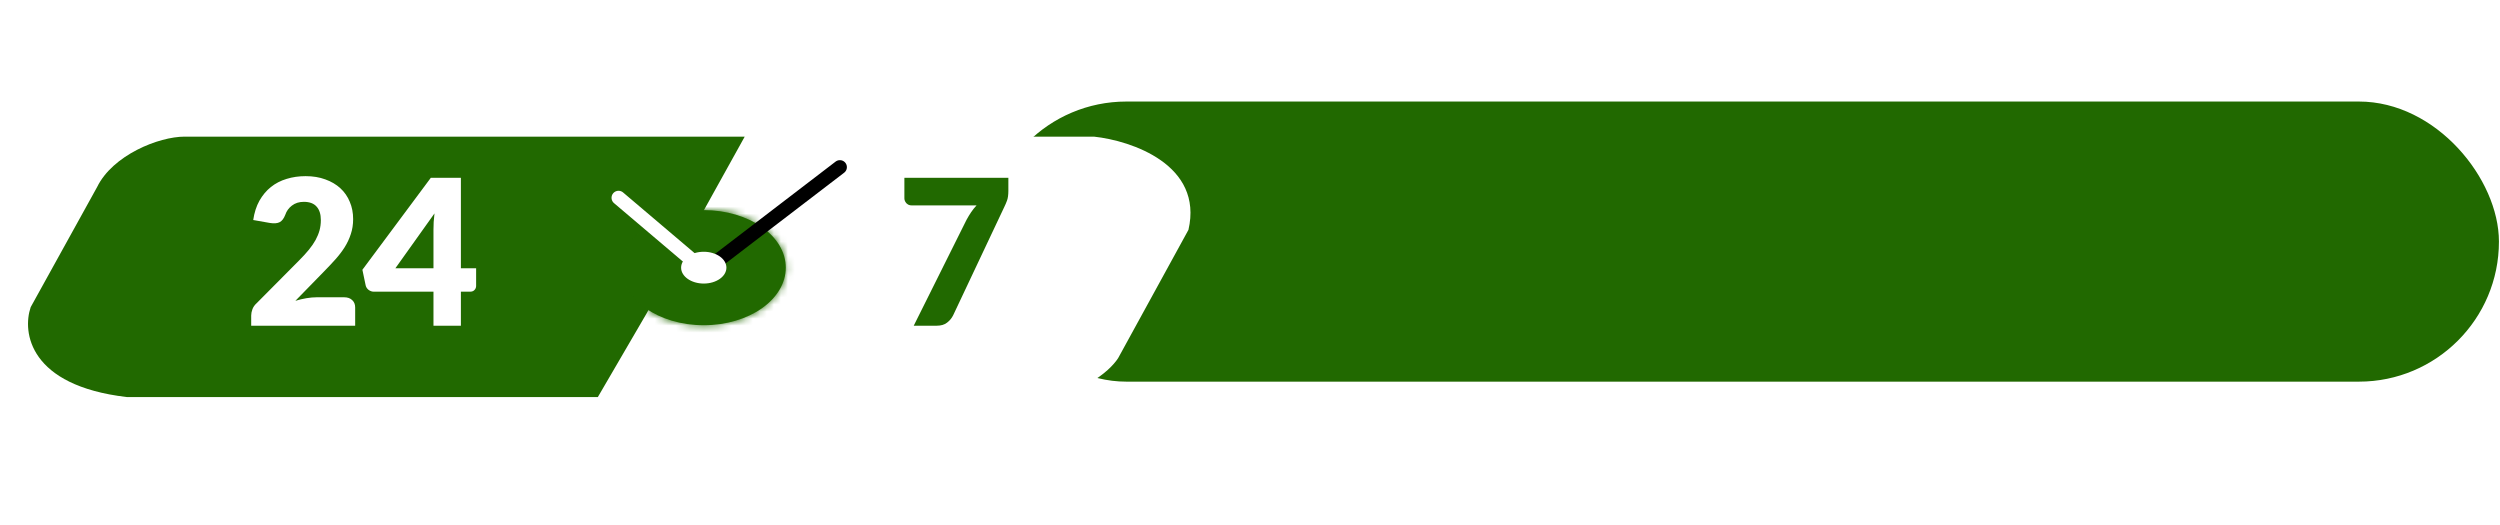 <svg width="357" height="75" viewBox="0 0 357 75" fill="none" xmlns="http://www.w3.org/2000/svg">
<g filter="url(#filter0_d_15703_6016)">
<path d="M26.359 15.512H106.346L92.401 40.642L85.373 52.698H18.104C4.182 51.069 3.155 43.46 4.382 39.859L13.865 22.714C16.096 18.142 22.678 15.512 26.359 15.512Z" fill="#216900"/>
</g>
<rect x="140.848" y="14.5" width="216" height="40" rx="20" fill="#216900"/>
<g filter="url(#filter1_d_15703_6016)">
<path d="M156.213 15.512H113.486L92.625 52.854H146.73C154.138 52.854 158.444 49.044 159.671 47.139L169.711 28.82C171.853 19.552 161.604 16.086 156.213 15.512Z" fill="white"/>
</g>
<g filter="url(#filter2_d_15703_6016)">
<mask id="path-4-inside-1_15703_6016" fill="white">
<ellipse cx="100.497" cy="34.222" rx="11.713" ry="8.22"/>
</mask>
<ellipse cx="100.497" cy="34.222" rx="11.713" ry="8.22" fill="#216900"/>
<path d="M101.21 34.222C101.21 33.17 101.529 32.307 101.869 31.744C102.029 31.477 102.181 31.297 102.285 31.189C102.389 31.081 102.455 31.035 102.461 31.03C102.463 31.029 102.298 31.141 101.926 31.251C101.564 31.358 101.079 31.442 100.497 31.442V53.442C105.717 53.442 110.914 51.975 115.098 49.039C119.249 46.126 123.21 41.054 123.21 34.222H101.21ZM100.497 31.442C99.915 31.442 99.43 31.358 99.067 31.251C98.696 31.141 98.531 31.029 98.533 31.03C98.538 31.035 98.605 31.081 98.708 31.189C98.812 31.297 98.964 31.477 99.125 31.744C99.465 32.307 99.783 33.17 99.783 34.222H77.783C77.783 41.054 81.744 46.126 85.895 49.039C90.079 51.975 95.276 53.442 100.497 53.442V31.442ZM99.783 34.222C99.783 35.275 99.465 36.137 99.125 36.701C98.964 36.967 98.812 37.147 98.708 37.255C98.605 37.363 98.538 37.41 98.533 37.414C98.531 37.415 98.696 37.304 99.067 37.193C99.43 37.086 99.915 37.002 100.497 37.002V15.002C95.276 15.002 90.079 16.47 85.895 19.406C81.744 22.319 77.783 27.39 77.783 34.222H99.783ZM100.497 37.002C101.079 37.002 101.564 37.086 101.926 37.193C102.298 37.304 102.463 37.415 102.461 37.414C102.455 37.41 102.389 37.363 102.285 37.255C102.181 37.147 102.029 36.967 101.869 36.701C101.529 36.137 101.21 35.275 101.21 34.222H123.21C123.21 27.39 119.249 22.319 115.098 19.406C110.914 16.47 105.717 15.002 100.497 15.002V37.002Z" fill="#216900" mask="url(#path-4-inside-1_15703_6016)"/>
</g>
<g filter="url(#filter3_d_15703_6016)">
<path d="M100.61 34.659L119.935 19.869" stroke="black" stroke-width="2" stroke-linecap="round"/>
</g>
<g filter="url(#filter4_d_15703_6016)">
<path d="M100.526 34.593L88.327 24.243" stroke="white" stroke-width="2" stroke-linecap="round"/>
</g>
<g filter="url(#filter5_d_15703_6016)">
<ellipse cx="100.497" cy="34.222" rx="3.235" ry="2.27" fill="white"/>
</g>
<path d="M49.152 42.452C49.635 42.452 50.017 42.587 50.297 42.858C50.578 43.119 50.718 43.467 50.718 43.902V46.512H35.87V45.062C35.87 44.782 35.928 44.482 36.044 44.163C36.16 43.844 36.363 43.554 36.653 43.293L42.743 37.16C43.265 36.638 43.719 36.14 44.106 35.666C44.493 35.192 44.812 34.728 45.063 34.274C45.314 33.81 45.503 33.351 45.629 32.897C45.754 32.432 45.817 31.944 45.817 31.432C45.817 30.591 45.614 29.948 45.208 29.503C44.812 29.049 44.203 28.822 43.381 28.822C42.714 28.822 42.148 29.001 41.684 29.358C41.23 29.706 40.916 30.142 40.742 30.663C40.539 31.195 40.273 31.548 39.944 31.722C39.616 31.896 39.147 31.935 38.538 31.838L36.16 31.418C36.315 30.364 36.609 29.445 37.044 28.663C37.489 27.88 38.035 27.227 38.683 26.705C39.34 26.183 40.09 25.796 40.931 25.545C41.772 25.284 42.675 25.154 43.642 25.154C44.686 25.154 45.624 25.308 46.455 25.617C47.296 25.917 48.011 26.338 48.601 26.879C49.191 27.42 49.64 28.068 49.95 28.822C50.269 29.566 50.428 30.388 50.428 31.287C50.428 32.06 50.317 32.776 50.094 33.433C49.882 34.09 49.587 34.719 49.21 35.318C48.833 35.908 48.393 36.483 47.891 37.044C47.398 37.594 46.871 38.155 46.31 38.725L42.178 42.959C42.709 42.795 43.236 42.669 43.758 42.583C44.28 42.495 44.763 42.452 45.208 42.452H49.152ZM61.9 38.305V32.795C61.9 32.457 61.909 32.094 61.929 31.707C61.958 31.311 61.996 30.9 62.045 30.475L56.462 38.305H61.9ZM67.99 38.305V40.828C67.99 41.05 67.912 41.244 67.758 41.408C67.613 41.572 67.4 41.654 67.12 41.654H65.815V46.512H61.9V41.654H53.403C53.122 41.654 52.866 41.568 52.634 41.394C52.412 41.219 52.272 41.002 52.214 40.741L51.75 38.523L61.523 25.386H65.815V38.305H67.99Z" fill="white"/>
<path d="M143.994 25.386V27.27C143.994 27.831 143.931 28.285 143.805 28.634C143.679 28.972 143.559 29.257 143.443 29.489L136.106 45.033C135.903 45.439 135.613 45.787 135.236 46.077C134.868 46.367 134.375 46.512 133.757 46.512H130.48L138.02 31.389C138.242 30.983 138.464 30.615 138.687 30.287C138.919 29.948 139.175 29.629 139.455 29.329H130.161C130.025 29.329 129.895 29.305 129.769 29.257C129.653 29.199 129.547 29.127 129.45 29.04C129.363 28.943 129.291 28.837 129.233 28.721C129.175 28.595 129.146 28.469 129.146 28.343V25.386H143.994Z" fill="#216900"/>
<defs>
<filter id="filter0_d_15703_6016" x="0" y="15.512" width="110.346" height="45.186" filterUnits="userSpaceOnUse" color-interpolation-filters="sRGB">
<feFlood flood-opacity="0" result="BackgroundImageFix"/>
<feColorMatrix in="SourceAlpha" type="matrix" values="0 0 0 0 0 0 0 0 0 0 0 0 0 0 0 0 0 0 127 0" result="hardAlpha"/>
<feOffset dy="4"/>
<feGaussianBlur stdDeviation="2"/>
<feComposite in2="hardAlpha" operator="out"/>
<feColorMatrix type="matrix" values="0 0 0 0 0 0 0 0 0 0 0 0 0 0 0 0 0 0 0.25 0"/>
<feBlend mode="normal" in2="BackgroundImageFix" result="effect1_dropShadow_15703_6016"/>
<feBlend mode="normal" in="SourceGraphic" in2="effect1_dropShadow_15703_6016" result="shape"/>
</filter>
<filter id="filter1_d_15703_6016" x="88.625" y="15.512" width="85.375" height="45.342" filterUnits="userSpaceOnUse" color-interpolation-filters="sRGB">
<feFlood flood-opacity="0" result="BackgroundImageFix"/>
<feColorMatrix in="SourceAlpha" type="matrix" values="0 0 0 0 0 0 0 0 0 0 0 0 0 0 0 0 0 0 127 0" result="hardAlpha"/>
<feOffset dy="4"/>
<feGaussianBlur stdDeviation="2"/>
<feComposite in2="hardAlpha" operator="out"/>
<feColorMatrix type="matrix" values="0 0 0 0 0 0 0 0 0 0 0 0 0 0 0 0 0 0 0.25 0"/>
<feBlend mode="normal" in2="BackgroundImageFix" result="effect1_dropShadow_15703_6016"/>
<feBlend mode="normal" in="SourceGraphic" in2="effect1_dropShadow_15703_6016" result="shape"/>
</filter>
<filter id="filter2_d_15703_6016" x="66.783" y="8.002" width="67.428" height="60.44" filterUnits="userSpaceOnUse" color-interpolation-filters="sRGB">
<feFlood flood-opacity="0" result="BackgroundImageFix"/>
<feColorMatrix in="SourceAlpha" type="matrix" values="0 0 0 0 0 0 0 0 0 0 0 0 0 0 0 0 0 0 127 0" result="hardAlpha"/>
<feOffset dy="4"/>
<feGaussianBlur stdDeviation="11"/>
<feComposite in2="hardAlpha" operator="out"/>
<feColorMatrix type="matrix" values="0 0 0 0 0 0 0 0 0 0 0 0 0 0 0 0 0 0 0.25 0"/>
<feBlend mode="normal" in2="BackgroundImageFix" result="effect1_dropShadow_15703_6016"/>
<feBlend mode="normal" in="SourceGraphic" in2="effect1_dropShadow_15703_6016" result="shape"/>
</filter>
<filter id="filter3_d_15703_6016" x="95.525" y="18.961" width="29.492" height="24.607" filterUnits="userSpaceOnUse" color-interpolation-filters="sRGB">
<feFlood flood-opacity="0" result="BackgroundImageFix"/>
<feColorMatrix in="SourceAlpha" type="matrix" values="0 0 0 0 0 0 0 0 0 0 0 0 0 0 0 0 0 0 127 0" result="hardAlpha"/>
<feOffset dy="4"/>
<feGaussianBlur stdDeviation="2"/>
<feComposite in2="hardAlpha" operator="out"/>
<feColorMatrix type="matrix" values="0 0 0 0 0 0 0 0 0 0 0 0 0 0 0 0 0 0 0.25 0"/>
<feBlend mode="normal" in2="BackgroundImageFix" result="effect1_dropShadow_15703_6016"/>
<feBlend mode="normal" in="SourceGraphic" in2="effect1_dropShadow_15703_6016" result="shape"/>
</filter>
<filter id="filter4_d_15703_6016" x="60.203" y="0.385" width="68.447" height="66.068" filterUnits="userSpaceOnUse" color-interpolation-filters="sRGB">
<feFlood flood-opacity="0" result="BackgroundImageFix"/>
<feColorMatrix in="SourceAlpha" type="matrix" values="0 0 0 0 0 0 0 0 0 0 0 0 0 0 0 0 0 0 127 0" result="hardAlpha"/>
<feOffset dy="4"/>
<feGaussianBlur stdDeviation="13.5"/>
<feComposite in2="hardAlpha" operator="out"/>
<feColorMatrix type="matrix" values="0 0 0 0 0 0 0 0 0 0 0 0 0 0 0 0 0 0 0.25 0"/>
<feBlend mode="normal" in2="BackgroundImageFix" result="effect1_dropShadow_15703_6016"/>
<feBlend mode="normal" in="SourceGraphic" in2="effect1_dropShadow_15703_6016" result="shape"/>
</filter>
<filter id="filter5_d_15703_6016" x="63.262" y="1.952" width="74.471" height="72.54" filterUnits="userSpaceOnUse" color-interpolation-filters="sRGB">
<feFlood flood-opacity="0" result="BackgroundImageFix"/>
<feColorMatrix in="SourceAlpha" type="matrix" values="0 0 0 0 0 0 0 0 0 0 0 0 0 0 0 0 0 0 127 0" result="hardAlpha"/>
<feOffset dy="4"/>
<feGaussianBlur stdDeviation="17"/>
<feComposite in2="hardAlpha" operator="out"/>
<feColorMatrix type="matrix" values="0 0 0 0 0 0 0 0 0 0 0 0 0 0 0 0 0 0 0.25 0"/>
<feBlend mode="normal" in2="BackgroundImageFix" result="effect1_dropShadow_15703_6016"/>
<feBlend mode="normal" in="SourceGraphic" in2="effect1_dropShadow_15703_6016" result="shape"/>
</filter>
</defs>
</svg>
